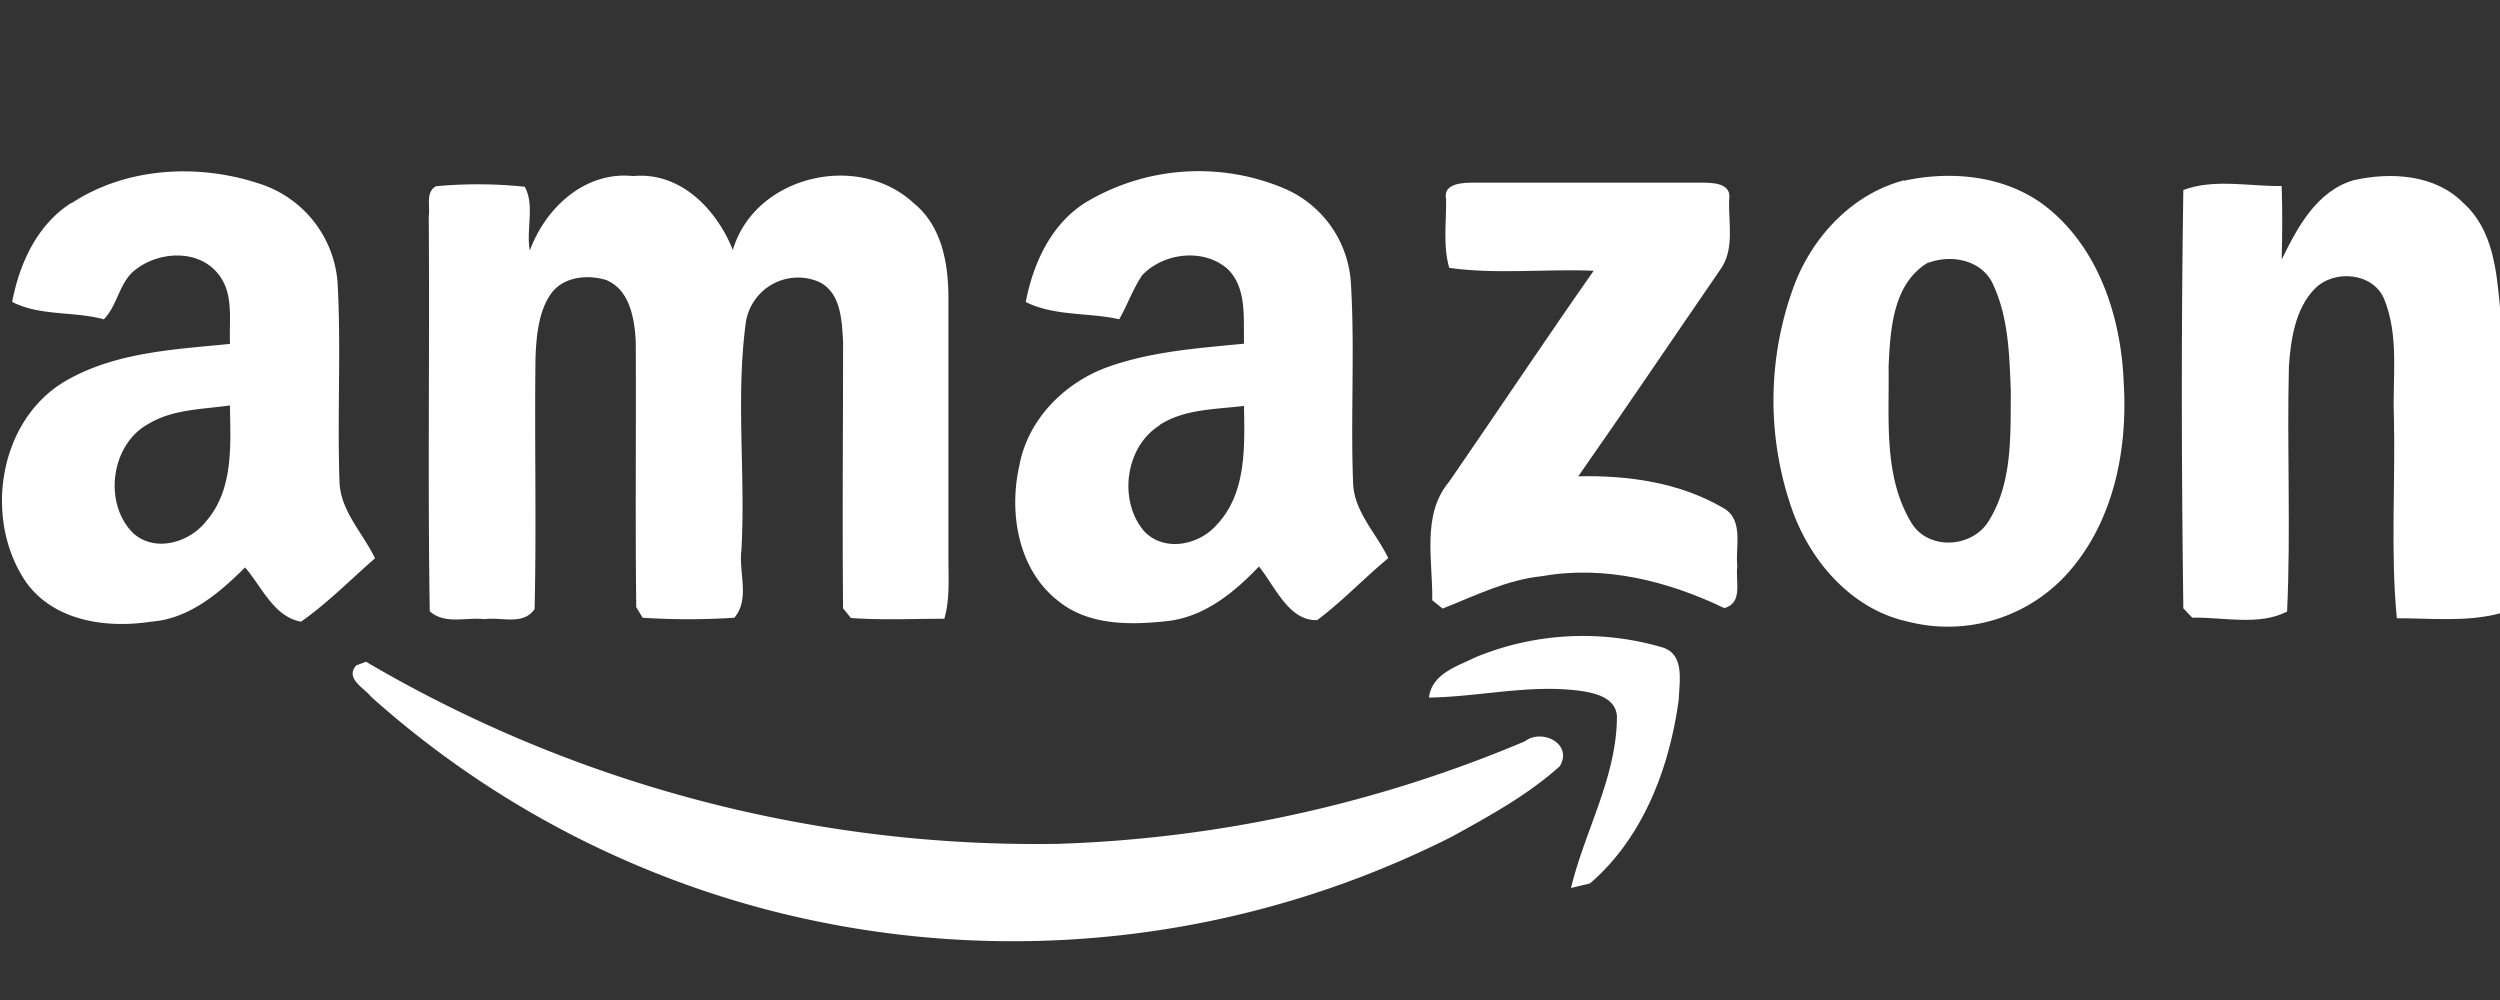<svg id="Camada_1" data-name="Camada 1" xmlns="http://www.w3.org/2000/svg" viewBox="0 0 300 120"><rect x="0" y="0" width="300" height="120" fill="#333333" stroke="none"/><defs><style>.cls-1{fill:#fff;}</style></defs><title>amazon</title><g id="_ffffffff" data-name="#ffffffff"><path class="cls-1" d="M8.59,24.38C15.09,20.09,23.69,19.6,31,22a13.53,13.53,0,0,1,9.51,11.92c.44,8-.06,16.11.24,24.16C41,61.48,43.57,64,45,67c-2.94,2.55-5.68,5.36-8.87,7.6-3.26-.57-4.73-4.21-6.72-6.51-3.1,3.08-6.72,6.18-11.28,6.51-5.33.83-11.64-.05-15-4.74C-2,62.38-.22,50.49,7.81,45.75c6-3.5,13.09-3.81,19.79-4.48-.13-2.82.51-6.08-1.45-8.44-2.37-2.92-7-2.69-9.84-.51-2,1.47-2.16,4.27-3.85,6-3.61-1-7.59-.35-11-2.09.88-4.64,3-9.27,7.11-11.89M17.9,50.82C13.3,53.24,12.34,60.4,16,64c2.63,2.33,6.73,1.11,8.73-1.44,3.32-3.82,2.94-9.19,2.86-13.91C24.3,49.13,20.81,49.09,17.9,50.82Z"/><path class="cls-1" d="M63.58,30.06c1.89-5.14,6.63-9.55,12.43-8.93,5.65-.53,10,4,11.93,8.87,2.63-8.9,15-11.82,21.67-5.65,3.48,2.79,4.23,7.45,4.2,11.65,0,10.32,0,20.65,0,31,0,2.42.19,4.89-.49,7.25-3.74,0-7.48.18-11.21-.09L101.17,73c-.1-10.65,0-21.31,0-32-.15-2.58-.26-6-3-7.22a6.34,6.34,0,0,0-8.69,5.06c-1.19,9,0,18.12-.51,27.17-.35,2.67,1.06,5.87-.85,8.12a86.21,86.21,0,0,1-11,0l-.77-1.27c-.13-10.64,0-21.28-.06-31.91-.15-2.71-.7-6.14-3.52-7.34-2.28-.71-5.22-.41-6.68,1.68s-1.74,5.06-1.83,7.7c-.13,10,.13,20.07-.11,30.1-1.36,2-4,.92-6,1.21-2.18-.26-4.78.68-6.58-.95-.25-15.79,0-31.6-.12-47.4.19-1.16-.41-2.91.87-3.6a54,54,0,0,1,10.64.06C64.2,24.57,63.11,27.56,63.58,30.06Z"/><path class="cls-1" d="M130.17,24.36a26.4,26.4,0,0,1,24-1.72A13.21,13.21,0,0,1,162.11,34c.48,8-.05,16,.26,23.92.1,3.5,2.8,6.06,4.22,9.06-2.9,2.41-5.51,5.17-8.52,7.43-3.41.16-5.1-4.12-7-6.43-2.95,3.11-6.55,6.06-11,6.55s-9.51.55-13.15-2.47c-4.76-3.74-5.88-10.55-4.6-16.18,1-5.53,5.43-10,10.67-11.86s10.82-2.24,16.3-2.78c-.11-3,.38-6.48-1.86-8.85-2.84-2.66-7.77-2.11-10.37.64-1.11,1.65-1.77,3.55-2.75,5.28-3.71-.83-7.74-.34-11.22-2.07.89-4.62,3-9.26,7.08-11.88m9,26.67c-4.15,2.57-5,9.05-1.88,12.71,2.41,2.55,6.6,1.69,8.73-.78,3.59-3.8,3.33-9.4,3.26-14.25C145.83,49.13,142.13,49.07,139.14,51Z"/><path class="cls-1" d="M228.48,21.69c5.73-1.25,12.14-.62,16.91,3,6.47,5,9.18,13.44,9.46,21.34.49,8.1-1.28,16.79-6.89,22.93a19.3,19.3,0,0,1-19.07,5.62c-6.71-1.48-11.65-7.21-13.86-13.49a39.58,39.58,0,0,1,.33-27c2.24-5.81,7-10.85,13.12-12.45m2.94,9.84C227.11,34,226.84,39.6,226.63,44c.1,6.24-.65,13.1,2.71,18.69,2,3.38,7.27,3.1,9.28-.13,2.9-4.59,2.63-10.34,2.68-15.55-.17-4.42-.27-9.07-2.24-13.11C237.65,31.15,234.11,30.53,231.42,31.53Z"/><path class="cls-1" d="M282.45,21.62c4.47-1,9.82-.7,13.2,2.79,3.49,3.13,3.94,8.07,4.35,12.46V73.6c-4,1.07-8.25.58-12.38.59-.77-8-.16-16.1-.35-24.15-.19-4.73.67-9.74-1.2-14.23-1.4-3.16-6.07-3.49-8.34-1.12s-2.85,6-3.06,9.29c-.25,9.8.24,19.62-.22,29.41-3.41,1.74-7.65.65-11.38.73L262,73c-.22-16.72-.26-33.48,0-50.2,3.72-1.39,7.9-.42,11.8-.48.1,2.94.08,5.88,0,8.82C275.7,27.28,278,22.92,282.45,21.62Z"/><path class="cls-1" d="M173.53,23.92c-.42-2,2.15-2,3.42-2q13.58,0,27.16,0c1.39,0,3.78,0,3.38,2.11-.08,2.82.71,6-1.15,8.46C200.7,40.69,195.11,49,189.39,57.16c6-.14,12.19.74,17.42,3.81,2.5,1.4,1.4,4.68,1.67,7-.26,1.72.74,4.4-1.57,5-6.75-3.24-14.36-5.17-21.85-3.83-4.23.42-8.05,2.35-11.95,3.89l-1.24-1c.08-4.75-1.32-10.28,2.05-14.26,5.8-8.41,11.45-16.91,17.32-25.28-5.77-.24-11.62.45-17.33-.34C173.13,29.48,173.58,26.65,173.53,23.92Z"/><path class="cls-1" d="M177.09,78.86a33.8,33.8,0,0,1,22.44-1.16c2.65.85,2,4.07,1.92,6.22-1.09,8.17-4.26,16.6-10.65,22.09l-2.28.55c1.67-6.92,5.53-13.4,5.51-20.66-.19-2.07-2.33-2.65-4-2.94-6.19-.94-12.36.66-18.55.75C171.81,80.83,174.89,79.95,177.09,78.86Z"/><path class="cls-1" d="M42.75,79.85l1.17-.44A158.76,158.76,0,0,0,127,101.26a156.69,156.69,0,0,0,56-12.31c2.07-1.57,5.79.33,4.17,3-3.87,3.48-8.5,6-13,8.48a116.86,116.86,0,0,1-81.08,9A115,115,0,0,1,44.53,83.61C43.71,82.55,41.36,81.43,42.75,79.85Z"/></g></svg>